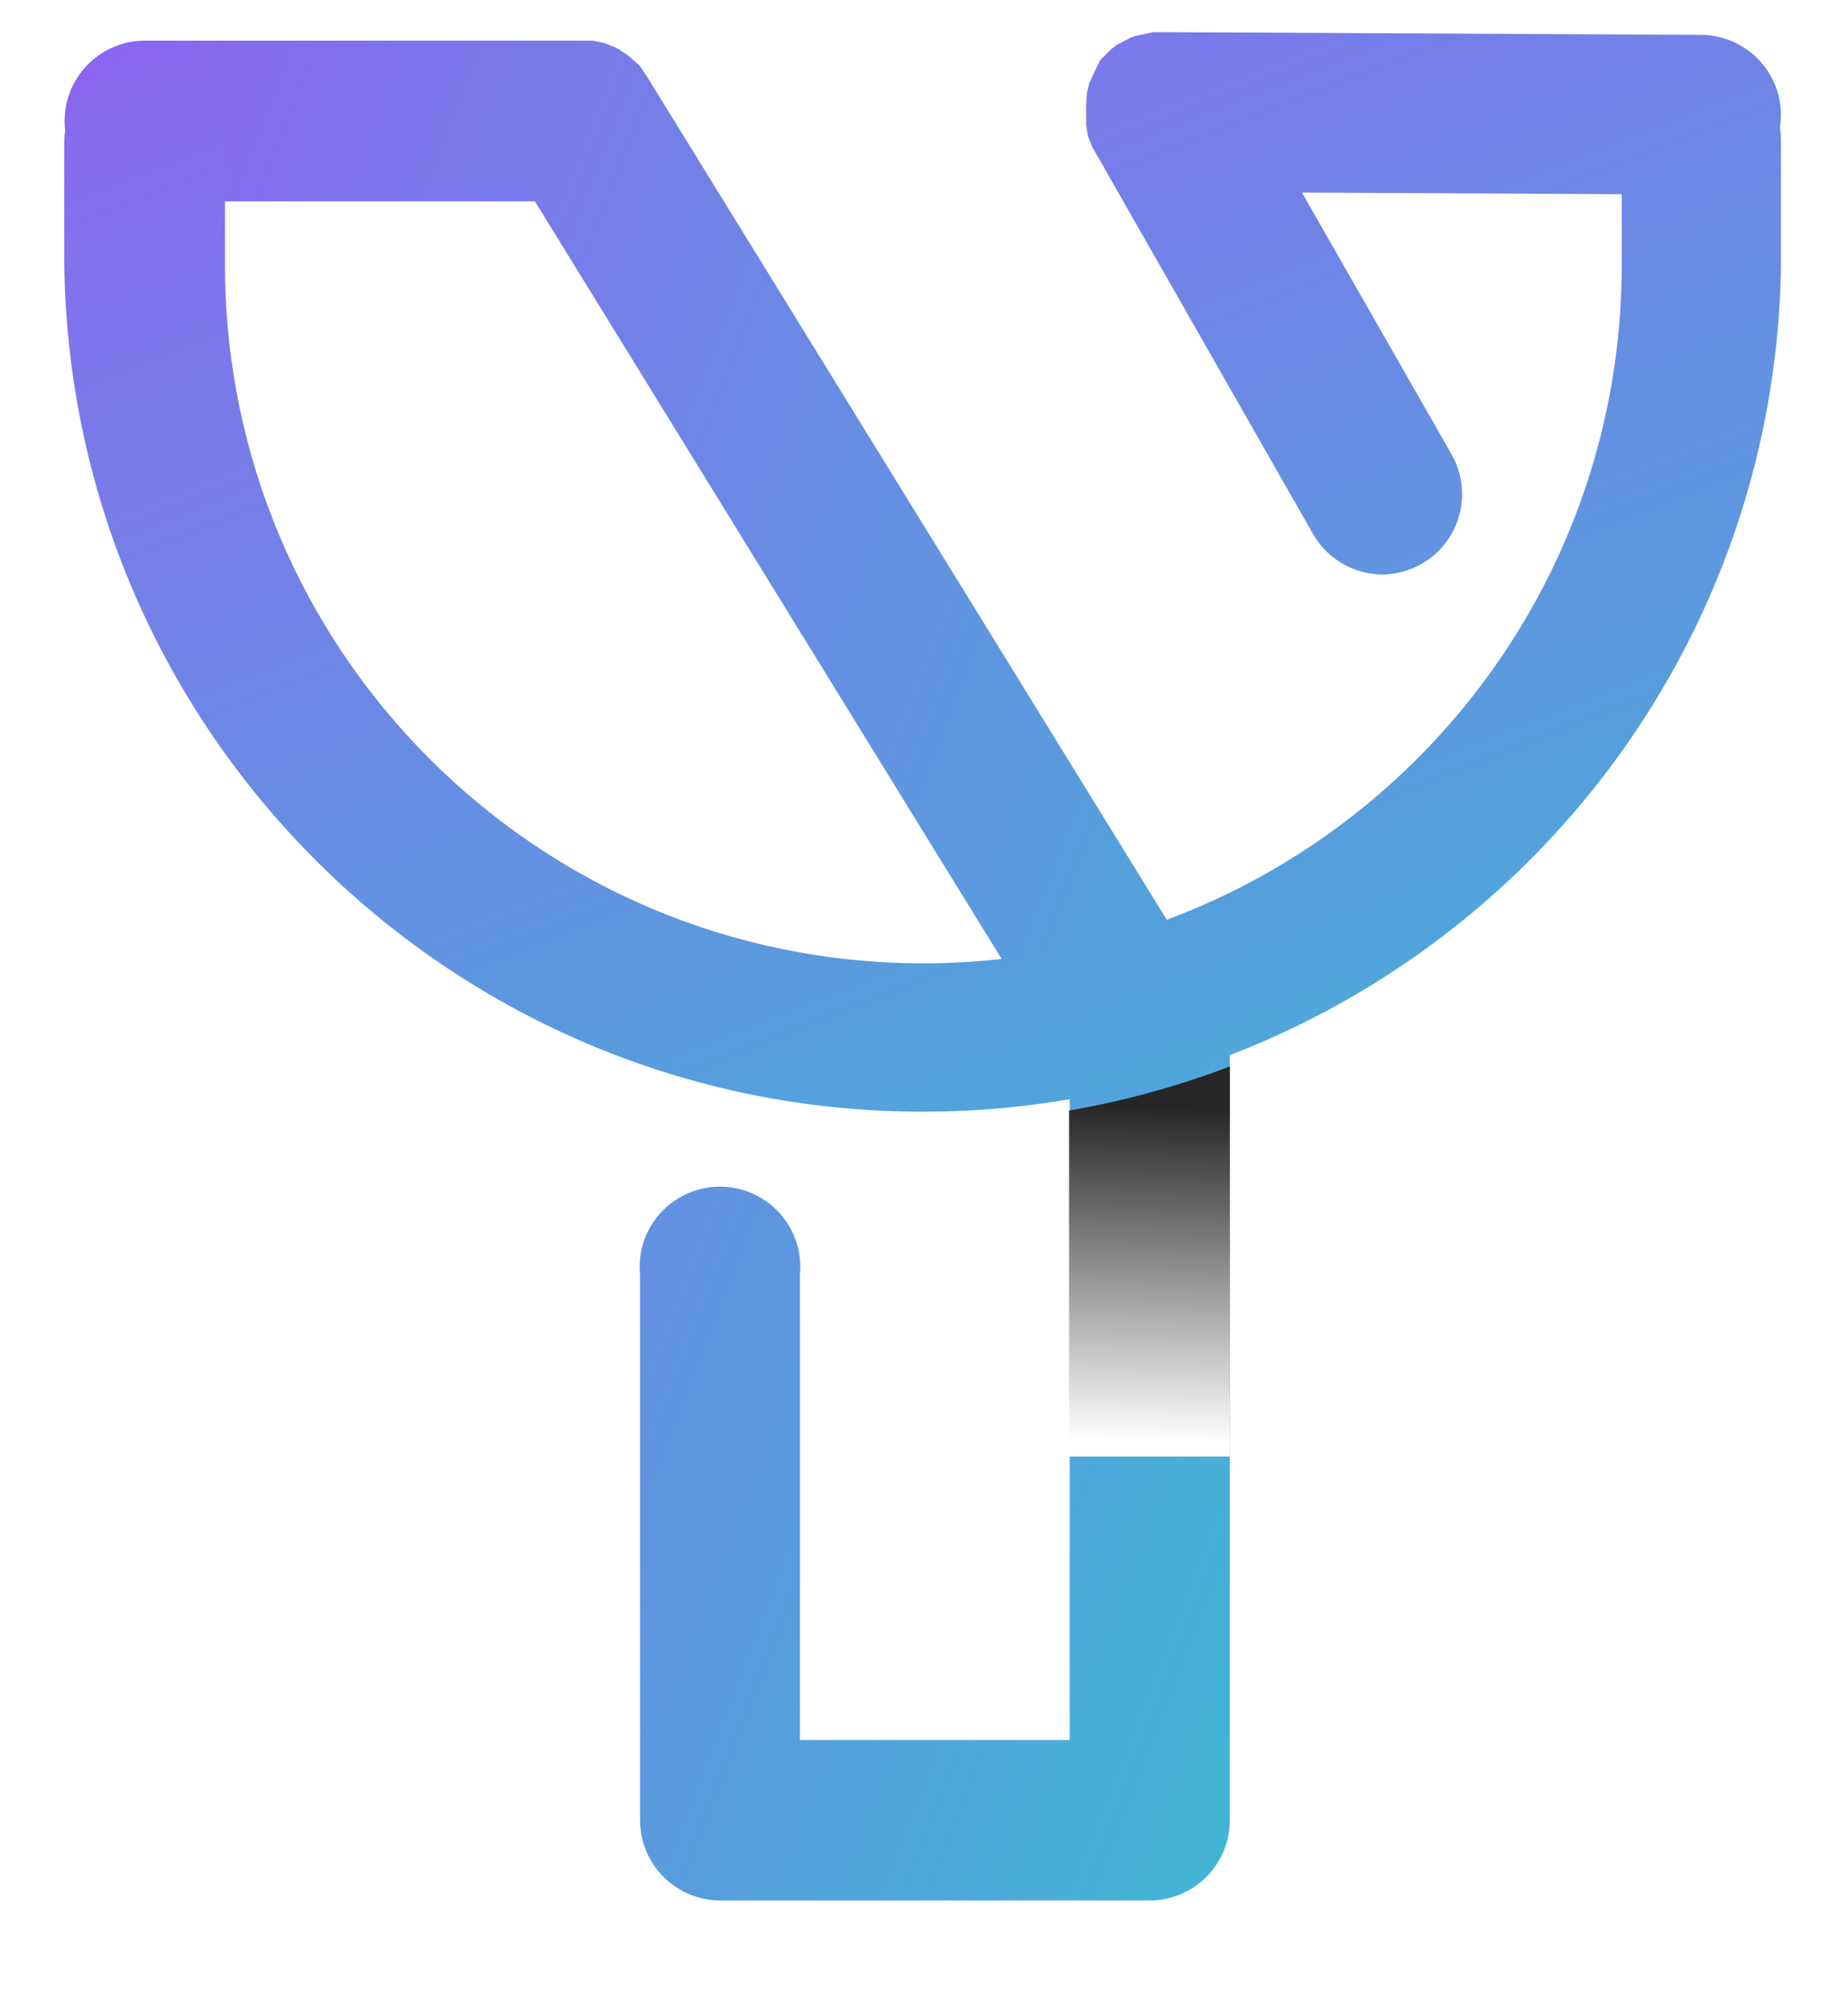 <svg xmlns="http://www.w3.org/2000/svg" xmlns:xlink="http://www.w3.org/1999/xlink" width="115" height="125" viewBox="0 0 115 125" fill="none"><defs><filter id="filter_0" x="-4" y="-4" width="114.83" height="124.23" filterUnits="userSpaceOnUse" color-interpolation-filters="sRGB"><feFlood flood-opacity="0" result="BackgroundImageFix"/>
          <feColorMatrix in="SourceAlpha" type="matrix" values="0 0 0 0 0 0 0 0 0 0 0 0 0 0 0 0 0 0 127 0"/>
          <feOffset dx="0" dy="2"/>
          <feGaussianBlur stdDeviation="2"/>
          <feColorMatrix type="matrix" values="0 0 0 0 0 0 0 0 0 0 0 0 0 0 0 0 0 0 0.25 0"/>
          <feBlend mode="normal" in2="BackgroundImageFix" result="effect1_Shadow"/>
          <feBlend mode="normal" in="SourceGraphic" in2="effect1_Shadow" result="shape"/></filter><linearGradient id="linear_0" x1="-10.729%" y1="11.659%" x2="134.517%" y2="102.688%" gradientUnits="objectBoundingBox"><stop offset="0" stop-color="#8F63F2" stop-opacity="1" /><stop offset="1" stop-color="#30C7CF" stop-opacity="1" /></linearGradient><linearGradient id="linear_1" x1="18.646%" y1="-20.355%" x2="117.233%" y2="136.467%" gradientUnits="objectBoundingBox"><stop offset="0" stop-color="#8F63F2" stop-opacity="1" /><stop offset="1" stop-color="#30C7CF" stop-opacity="1" /></linearGradient><linearGradient id="linear_2" x1="49.7%" y1="96.084%" x2="50.7%" y2="10.387%" gradientUnits="objectBoundingBox"><stop offset="0" stop-color="#FFFFFF" stop-opacity="1" /><stop offset="1" stop-color="#272525" stop-opacity="1" /></linearGradient></defs><g opacity="1" transform="translate(4 2)  rotate(0 53.415 58.115)"><g id="undefined" filter="url(#filter_0)"></g><path id="路径" fill-rule="evenodd" fill="url(#linear_0)" transform="translate(0.02 0.53)  rotate(0 36.256 57.85)" opacity="1" d="M43.43,72.05C41.81,71.04 39.76,71.04 38.14,72.05C36.52,73.05 35.62,74.89 35.81,76.79L35.81,110.7C35.81,113.47 38.05,115.7 40.81,115.7L67.51,115.7C70.27,115.7 72.51,113.47 72.51,110.7L72.51,62.59C72.53,61.59 72.26,60.62 71.72,59.77L36.24,2.23L35.79,1.56L35.09,0.94L34.48,0.53L34.23,0.4L33.61,0.15L32.86,0L5,0C2.24,0 0,2.23 0,5C0,7.76 2.24,10 5,10L29.27,10L62.55,64.01L62.55,105.72L45.76,105.72L45.76,76.79C45.95,74.89 45.04,73.05 43.43,72.05Z " /><path id="路径" fill-rule="evenodd" fill="url(#linear_1)" transform="translate(-1.13686837721616e-13 2.273736754432321e-13)  rotate(0 53.415 33.58)" opacity="1" d="M10,6.87C10,4.11 7.77,1.87 5,1.87C2.24,1.87 0,4.11 0,6.87L0,14.47C0.4,43.69 24.2,67.16 53.42,67.16C82.63,67.16 106.43,43.69 106.83,14.47L106.83,6.65L106.77,5.89C106.81,5.65 106.83,5.17 106.83,5.17C106.83,2.41 104.59,0.17 101.83,0.17L68.35,0L67.78,0L66.61,0.25L66.34,0.35L65.49,0.8L65.11,1.09L64.57,1.63L64.45,1.77L64.11,2.47L63.8,3.12L63.64,3.78L63.59,4.51C63.59,5.1 63.59,5.32 63.59,5.32C63.59,5.32 63.59,5.69 63.59,5.79L63.7,6.47L63.96,7.12L77.72,31.24C78.62,32.79 80.26,33.73 82.03,33.74C83.81,33.72 85.43,32.77 86.31,31.25C87.19,29.72 87.22,27.84 86.35,26.3L77.02,9.98L96.92,10.08L96.92,14.47C96.92,38.48 77.46,57.93 53.46,57.93C29.45,57.93 10,38.48 10,14.47L10,6.87Z " /><path id="路径" fill-rule="evenodd" fill="url(#linear_2)" transform="translate(62.53 64.35)  rotate(0 5 12.13)" opacity="1" d="M10,24.26L10,0C6.76,1.23 3.41,2.15 0,2.74L0,24.26L10,24.26Z " /></g></svg>